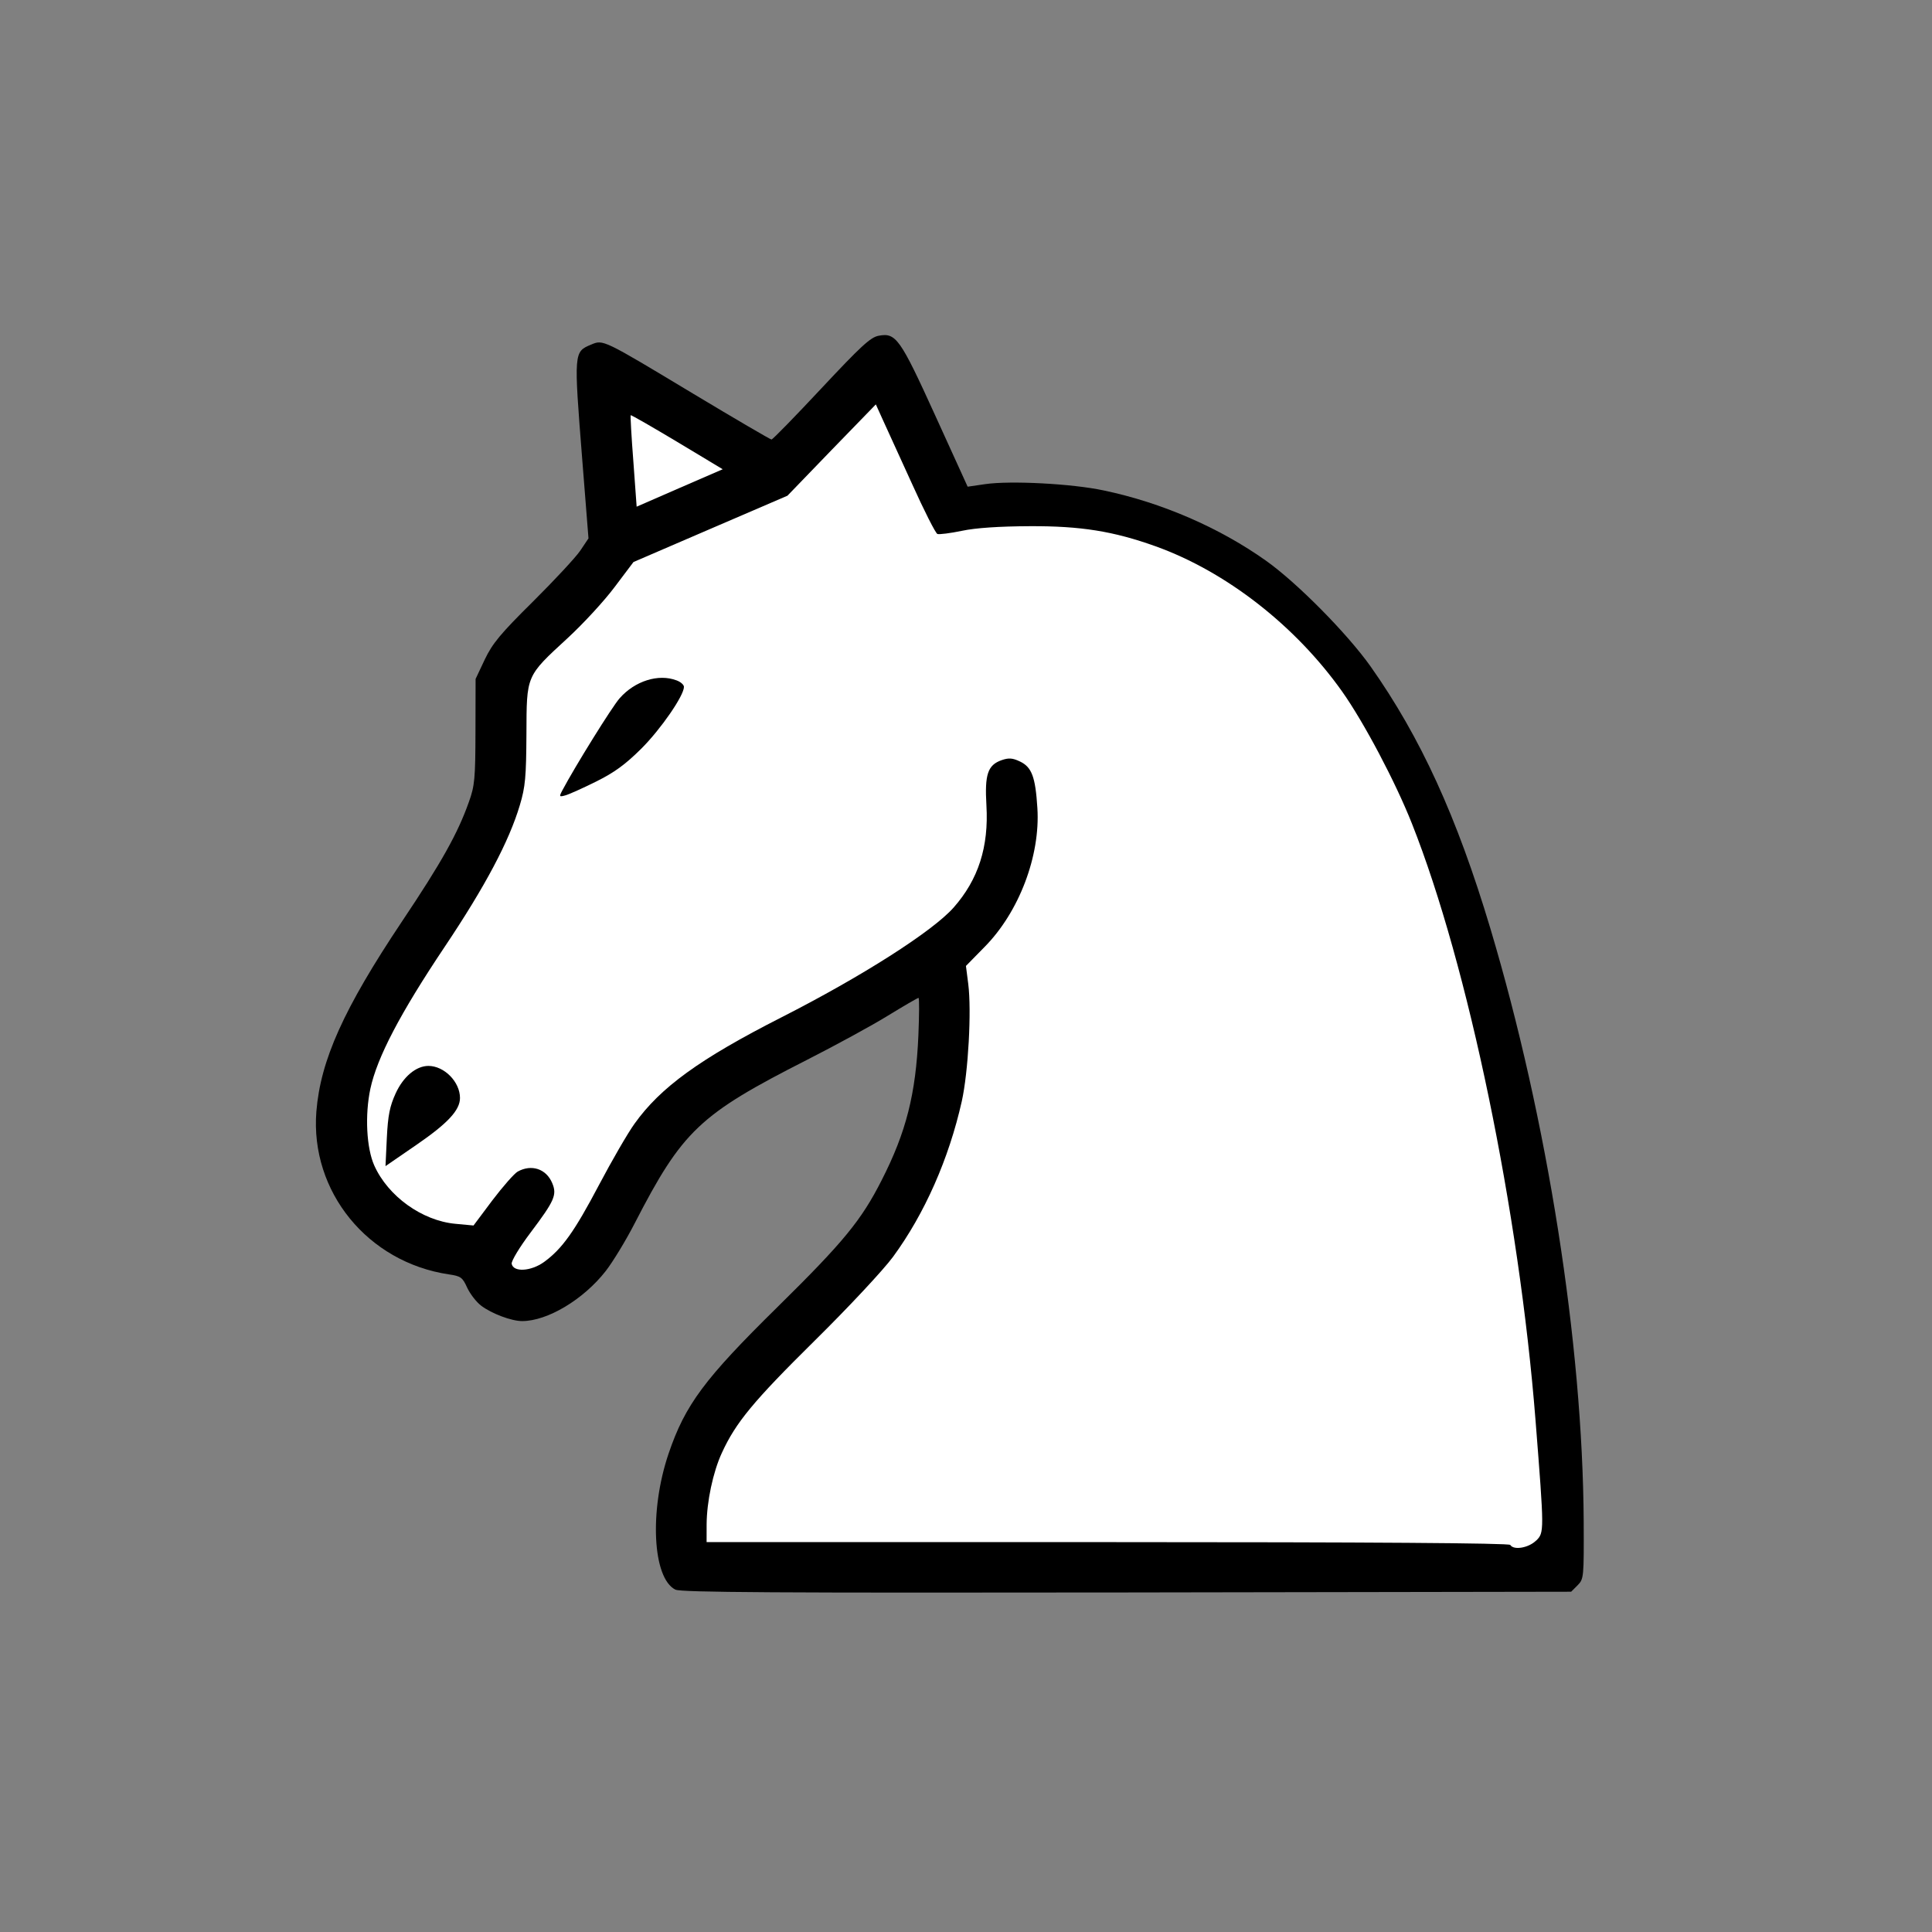 <?xml version="1.0" encoding="UTF-8" standalone="no"?>
<svg
   id="svg12633"
   version="1.1"
   viewBox="0 0 15.847 15.847"
   height="15.847mm"
   width="15.847mm"
   sodipodi:docname="white-knight.svg"
   inkscape:version="1.2.2 (732a01da63, 2022-12-09)"
   xmlns:inkscape="http://www.inkscape.org/namespaces/inkscape"
   xmlns:sodipodi="http://sodipodi.sourceforge.net/DTD/sodipodi-0.dtd"
   xmlns="http://www.w3.org/2000/svg"
   xmlns:svg="http://www.w3.org/2000/svg"
   xmlns:rdf="http://www.w3.org/1999/02/22-rdf-syntax-ns#"
   xmlns:cc="http://creativecommons.org/ns#"
   xmlns:dc="http://purl.org/dc/elements/1.1/">
  <rect x="0" y="0" width="15.847" height="15.847" fill="#808080" stroke="none"/>
  <sodipodi:namedview
     id="namedview56"
     pagecolor="#ffffff"
     bordercolor="#000000"
     borderopacity="0.25"
     inkscape:showpageshadow="2"
     inkscape:pageopacity="0.0"
     inkscape:pagecheckerboard="0"
     inkscape:deskcolor="#d1d1d1"
     inkscape:document-units="mm"
     showgrid="false"
     inkscape:zoom="2.4467238"
     inkscape:cx="-11.23952"
     inkscape:cy="14.304843"
     inkscape:window-width="2560"
     inkscape:window-height="1009"
     inkscape:window-x="-8"
     inkscape:window-y="-5"
     inkscape:window-maximized="1"
     inkscape:current-layer="svg12633" />
  <title
     id="title13821">chess board</title>
  <defs
     id="defs12627" />
  <path
     id="path2452"
     style="fill:#000000;stroke-width:0.023"
     d="M 5.54,13.039 C 5.352,12.945 5.325,12.392 5.484,11.923 5.62,11.523 5.777,11.311 6.378,10.72 6.919,10.187 7.064,10.011 7.232,9.68 7.433,9.286 7.512,8.973 7.533,8.493 c 0.007,-0.17 0.008,-0.308 0.001,-0.308 -0.007,0 -0.121,0.066 -0.253,0.147 C 7.148,8.414 6.85,8.576 6.618,8.694 5.737,9.142 5.598,9.273 5.205,10.036 c -0.073,0.142 -0.18,0.317 -0.237,0.39 -0.183,0.234 -0.478,0.41 -0.685,0.41 -0.088,0 -0.25,-0.061 -0.336,-0.126 -0.04,-0.03 -0.091,-0.097 -0.115,-0.148 -0.038,-0.084 -0.052,-0.095 -0.15,-0.109 C 3.016,10.354 2.543,9.774 2.595,9.117 2.629,8.696 2.819,8.274 3.296,7.56 3.623,7.072 3.755,6.835 3.846,6.578 3.894,6.445 3.899,6.386 3.9,6 L 3.901,5.569 3.976,5.41 C 4.039,5.278 4.105,5.198 4.372,4.934 4.548,4.759 4.723,4.571 4.76,4.516 l 0.067,-0.1 -0.051,-0.644 c -0.07,-0.888 -0.07,-0.886 0.074,-0.946 0.098,-0.041 0.093,-0.044 0.837,0.404 0.343,0.206 0.632,0.375 0.641,0.375 0.01,0 0.193,-0.188 0.408,-0.418 0.324,-0.346 0.404,-0.421 0.471,-0.433 0.142,-0.027 0.176,0.021 0.465,0.656 l 0.265,0.582 0.144,-0.021 c 0.207,-0.03 0.712,-0.004 0.973,0.052 0.476,0.1 0.948,0.305 1.33,0.576 0.255,0.181 0.666,0.597 0.857,0.866 0.411,0.582 0.709,1.234 0.983,2.149 0.469,1.57 0.758,3.407 0.766,4.866 0.002,0.46 0.001,0.471 -0.05,0.523 l -0.053,0.053 -3.644,0.006 c -2.875,0.004 -3.656,-4.65e-4 -3.702,-0.023 z" />
  <path
     id="path2390-0"
     style="fill:#ffffff;stroke-width:0.023"
     d="M 5.554,3.624 C 5.348,3.501 5.177,3.402 5.173,3.406 5.17,3.409 5.179,3.58 5.195,3.784 L 5.222,4.156 5.575,4.002 5.928,3.849 Z" />
  <path
     id="path2421"
     style="fill:#ffffff;stroke-width:0.023"
     d="m 12.6,12.637 c 0.067,-0.067 0.067,-0.07 -0.005,-0.987 C 12.46,9.937 12.043,7.92 11.581,6.755 11.446,6.414 11.188,5.926 11.01,5.674 10.627,5.133 10.058,4.689 9.479,4.481 9.133,4.357 8.864,4.314 8.447,4.316 8.198,4.317 8.002,4.33 7.89,4.354 7.794,4.374 7.704,4.385 7.689,4.38 7.674,4.374 7.58,4.189 7.481,3.969 7.381,3.75 7.273,3.513 7.241,3.443 L 7.184,3.317 6.821,3.691 6.459,4.066 5.827,4.338 5.196,4.61 5.043,4.813 C 4.959,4.926 4.786,5.114 4.657,5.233 4.312,5.551 4.32,5.534 4.318,6.023 4.316,6.373 4.309,6.454 4.264,6.604 4.176,6.9 3.98,7.27 3.647,7.767 3.282,8.312 3.093,8.674 3.038,8.93 2.992,9.146 3.006,9.417 3.07,9.56 3.183,9.812 3.461,10.012 3.734,10.038 L 3.884,10.052 4.039,9.845 C 4.125,9.732 4.218,9.626 4.246,9.61 c 0.113,-0.063 0.234,-0.023 0.283,0.093 0.041,0.097 0.021,0.144 -0.177,0.407 -0.09,0.119 -0.159,0.234 -0.155,0.256 0.013,0.071 0.158,0.063 0.266,-0.015 C 4.611,10.243 4.711,10.103 4.914,9.718 5.018,9.521 5.148,9.296 5.204,9.218 5.417,8.919 5.739,8.686 6.409,8.345 7.068,8.01 7.65,7.639 7.822,7.444 8.025,7.214 8.111,6.946 8.091,6.606 8.076,6.351 8.102,6.275 8.216,6.235 c 0.058,-0.02 0.089,-0.018 0.15,0.011 0.097,0.046 0.127,0.126 0.143,0.382 0.025,0.391 -0.15,0.852 -0.432,1.138 l -0.154,0.157 0.019,0.148 c 0.028,0.221 0,0.723 -0.053,0.962 C 7.783,9.505 7.585,9.954 7.325,10.309 7.248,10.414 6.961,10.722 6.68,10.999 6.18,11.493 6.035,11.668 5.921,11.917 c -0.073,0.158 -0.124,0.401 -0.125,0.587 l -2.325e-4,0.145 h 3.289 c 2.167,0 3.294,0.008 3.303,0.023 0.028,0.046 0.152,0.024 0.212,-0.036 z" />
  <path
     id="path2423"
     style="fill:#000000;stroke-width:0.023"
     d="M 4.612,6.484 C 4.717,6.286 5.02,5.798 5.082,5.728 5.207,5.585 5.402,5.524 5.55,5.581 c 0.033,0.012 0.06,0.036 0.06,0.053 0,0.072 -0.189,0.346 -0.349,0.506 C 5.128,6.272 5.038,6.337 4.889,6.411 4.78,6.465 4.667,6.516 4.637,6.524 4.587,6.538 4.585,6.535 4.612,6.484 Z" />
  <path
     id="path2425"
     style="fill:#000000;stroke-width:0.023"
     d="M 3.173,9.333 C 3.182,9.149 3.197,9.074 3.245,8.969 3.308,8.831 3.412,8.744 3.513,8.743 c 0.131,-2.325e-4 0.26,0.131 0.26,0.263 0,0.1 -0.1,0.208 -0.358,0.385 l -0.253,0.174 z" />
</svg>
